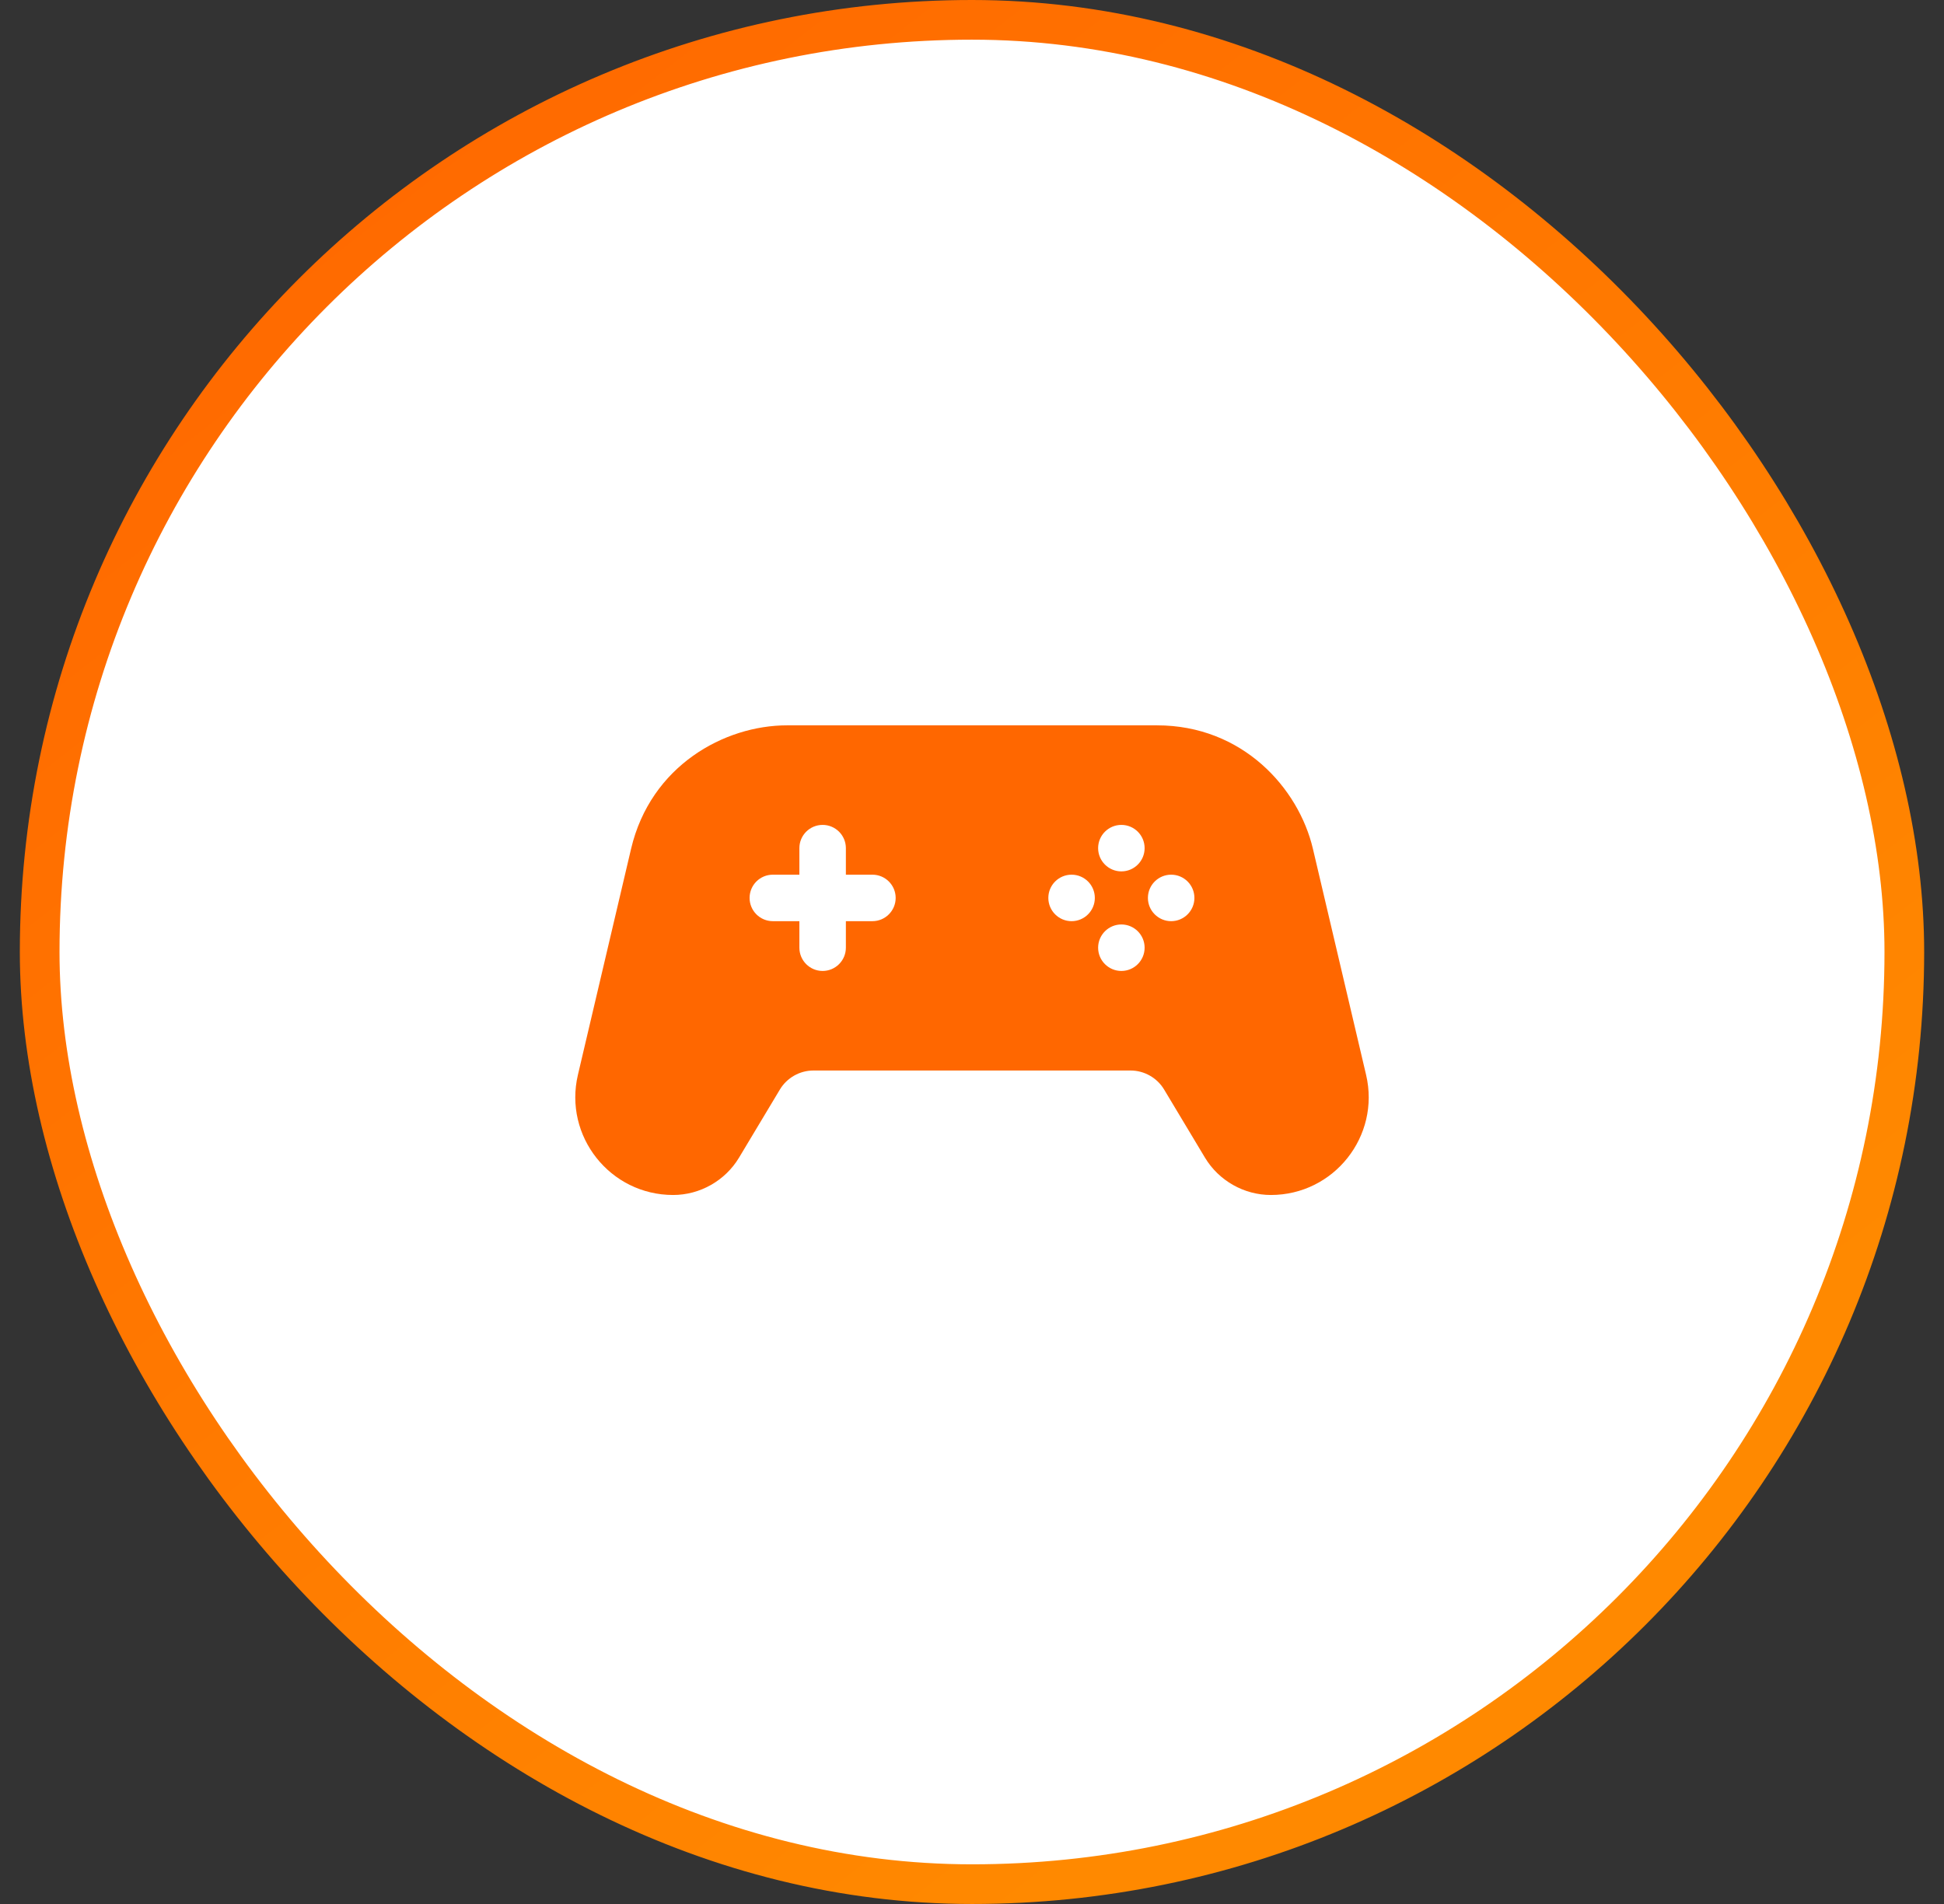 <svg width="49" height="48" viewBox="0 0 49 48" fill="none" xmlns="http://www.w3.org/2000/svg">
<rect x="0" y="0" width="49" height="48" fill="#333333" stroke="none"/>
<rect x="1" y="0.5" width="47" height="47" rx="23.5" fill="white"/>
<rect x="1" y="0.5" width="47" height="47" rx="23.5" stroke="url(#paint0_linear_23_10581)"/>
<path fill-rule="evenodd" clip-rule="evenodd" d="M33.093 21.398L34.433 27.096C34.798 28.643 33.622 30.126 32.033 30.126C31.357 30.126 30.721 29.765 30.373 29.186L29.341 27.465C29.164 27.171 28.841 26.988 28.498 26.988H20.502C20.159 26.988 19.836 27.171 19.659 27.465L18.627 29.186C18.279 29.765 17.643 30.126 16.967 30.126C15.377 30.126 14.203 28.642 14.567 27.096L15.907 21.398C16.401 19.302 18.261 18.286 19.837 18.286H29.163C31.317 18.286 32.732 19.864 33.093 21.398ZM21.321 23.223H21.99C22.313 23.223 22.576 22.96 22.576 22.637C22.576 22.313 22.313 22.051 21.99 22.051H21.321V21.382C21.321 21.058 21.058 20.796 20.735 20.796C20.411 20.796 20.149 21.058 20.149 21.382V22.051H19.48C19.156 22.051 18.894 22.313 18.894 22.637C18.894 22.96 19.156 23.223 19.48 23.223H20.149V23.892C20.149 24.215 20.411 24.478 20.735 24.478C21.058 24.478 21.321 24.215 21.321 23.892V23.223ZM27.01 23.223C26.687 23.223 26.424 22.96 26.424 22.637C26.424 22.313 26.687 22.051 27.01 22.051C27.334 22.051 27.596 22.313 27.596 22.637C27.596 22.96 27.334 23.223 27.01 23.223ZM27.679 23.892C27.679 24.215 27.942 24.478 28.265 24.478C28.589 24.478 28.851 24.215 28.851 23.892C28.851 23.569 28.589 23.306 28.265 23.306C27.942 23.306 27.679 23.569 27.679 23.892ZM28.265 21.968C27.942 21.968 27.679 21.705 27.679 21.382C27.679 21.058 27.942 20.796 28.265 20.796C28.589 20.796 28.851 21.058 28.851 21.382C28.851 21.705 28.589 21.968 28.265 21.968ZM28.934 22.637C28.934 22.96 29.197 23.223 29.52 23.223C29.844 23.223 30.106 22.96 30.106 22.637C30.106 22.313 29.844 22.051 29.52 22.051C29.197 22.051 28.934 22.313 28.934 22.637Z" fill="#FF6700"/>
<defs>
<linearGradient id="paint0_linear_23_10581" x1="8.5" y1="-3.60111e-07" x2="38.5" y2="38.5" gradientUnits="userSpaceOnUse">
<stop stop-color="#FF6700"/>
<stop offset="1" stop-color="#FF8900"/>
</linearGradient>
</defs>
</svg>
